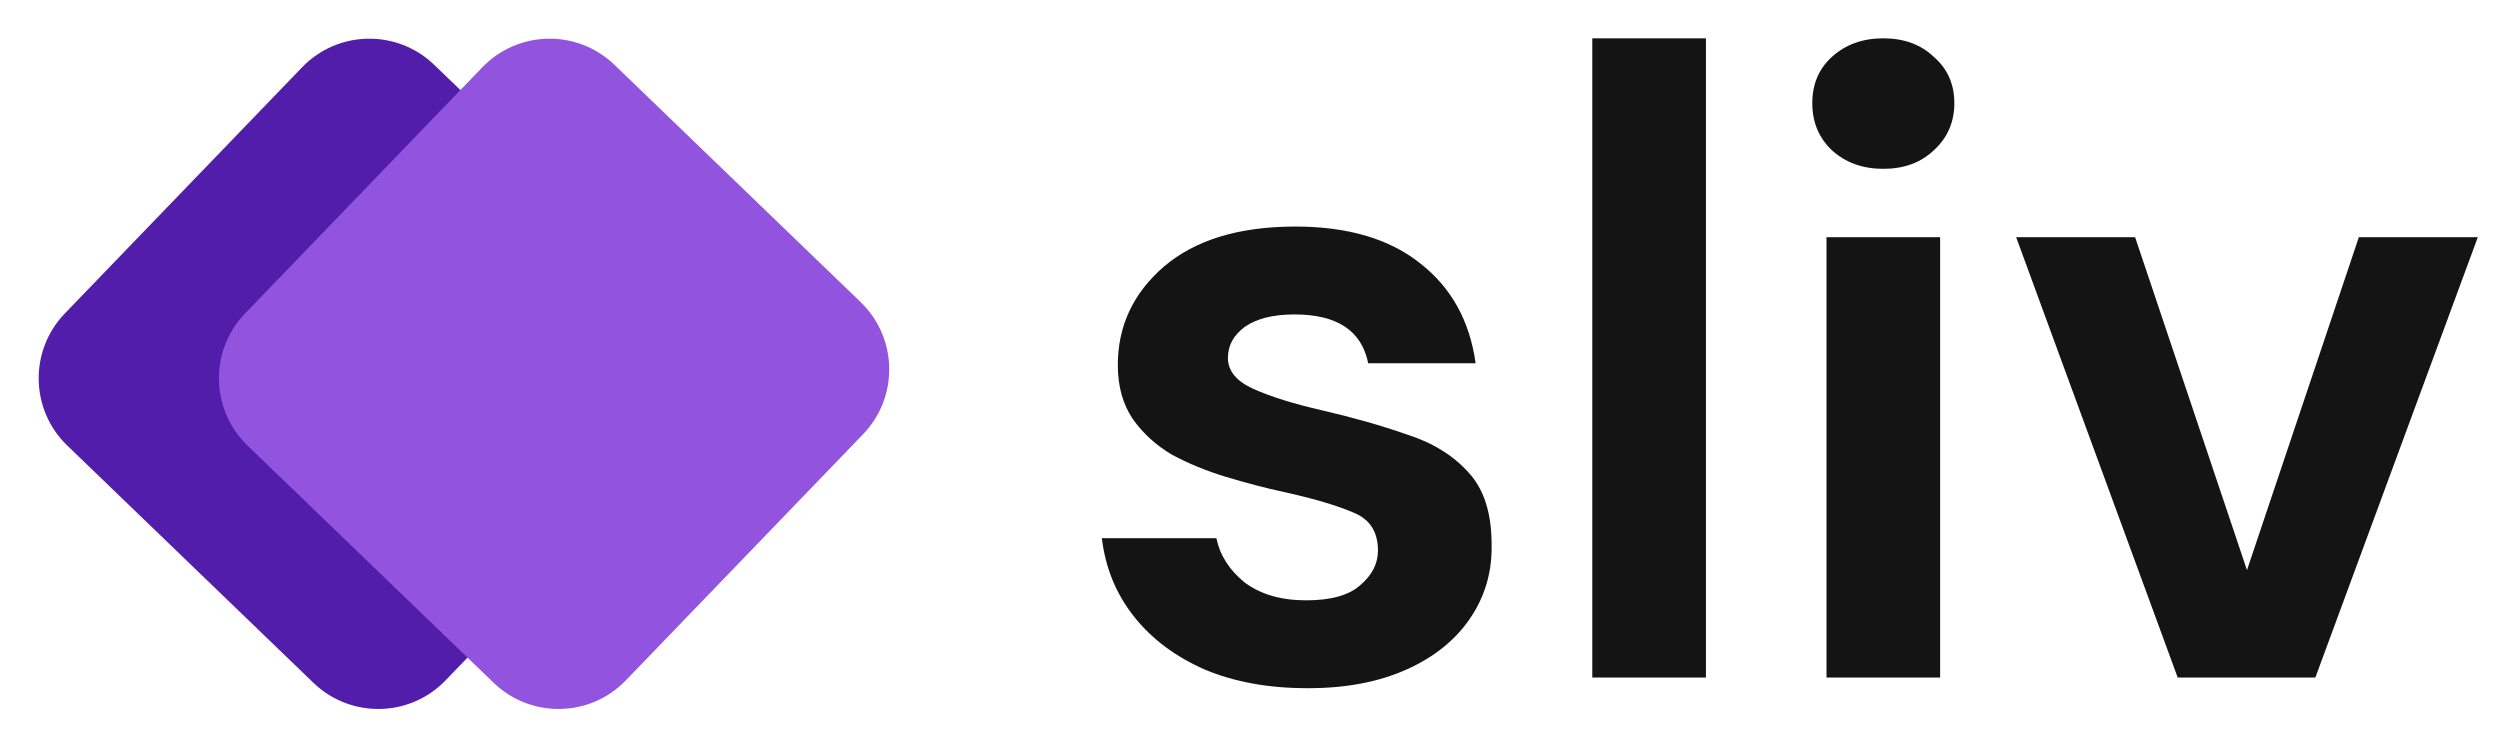 <svg width="220" height="66" viewBox="0 0 220 66" fill="none" xmlns="http://www.w3.org/2000/svg">
<g clip-path="url(#clip0_446_1458)">
<path d="M59.873 26.584L38.213 5.707C34.942 2.555 29.736 2.651 26.584 5.922L5.707 27.582C2.555 30.852 2.651 36.058 5.921 39.211L27.581 60.087C30.852 63.239 36.058 63.143 39.21 59.873L60.087 38.213C63.239 34.943 63.143 29.736 59.873 26.584Z" fill="#531DAB"/>
<path d="M75.735 26.584L54.075 5.707C50.805 2.555 45.599 2.651 42.446 5.922L21.57 27.582C18.418 30.852 18.514 36.058 21.784 39.211L43.444 60.087C46.714 63.239 51.921 63.143 55.073 59.873L75.95 38.213C79.102 34.943 79.006 29.736 75.735 26.584Z" fill="#9254DE"/>
<path d="M115.088 60.564C111.651 60.564 108.63 60.017 106.025 58.923C103.421 57.777 101.337 56.215 99.775 54.235C98.212 52.256 97.274 49.964 96.962 47.36H107.041C107.353 48.87 108.187 50.172 109.541 51.266C110.947 52.308 112.744 52.829 114.932 52.829C117.12 52.829 118.708 52.386 119.698 51.501C120.74 50.615 121.261 49.599 121.261 48.453C121.261 46.787 120.532 45.667 119.073 45.094C117.615 44.469 115.583 43.87 112.979 43.297C111.312 42.932 109.619 42.489 107.9 41.969C106.181 41.448 104.593 40.797 103.134 40.015C101.728 39.182 100.582 38.14 99.697 36.89C98.811 35.588 98.368 33.999 98.368 32.124C98.368 28.686 99.723 25.796 102.431 23.452C105.192 21.108 109.046 19.936 113.994 19.936C118.578 19.936 122.224 21.003 124.933 23.139C127.693 25.275 129.334 28.218 129.855 31.968H120.401C119.828 29.103 117.667 27.671 113.916 27.671C112.041 27.671 110.583 28.035 109.541 28.765C108.551 29.494 108.056 30.405 108.056 31.499C108.056 32.645 108.812 33.557 110.322 34.234C111.833 34.911 113.838 35.536 116.338 36.109C119.047 36.734 121.521 37.437 123.761 38.218C126.053 38.948 127.876 40.067 129.23 41.578C130.584 43.036 131.261 45.146 131.261 47.907C131.314 50.303 130.689 52.464 129.386 54.391C128.084 56.319 126.209 57.829 123.761 58.923C121.313 60.017 118.422 60.564 115.088 60.564ZM140.121 59.626V3.372H150.122V59.626H140.121ZM165.731 14.857C163.908 14.857 162.398 14.31 161.2 13.216C160.054 12.123 159.481 10.742 159.481 9.075C159.481 7.409 160.054 6.054 161.2 5.013C162.398 3.919 163.908 3.372 165.731 3.372C167.554 3.372 169.039 3.919 170.185 5.013C171.383 6.054 171.982 7.409 171.982 9.075C171.982 10.742 171.383 12.123 170.185 13.216C169.039 14.31 167.554 14.857 165.731 14.857ZM160.731 59.626V20.873H170.732V59.626H160.731ZM191.639 59.626L177.42 20.873H187.889L197.734 50.172L207.579 20.873H218.049L203.75 59.626H191.639Z" fill="#141414"/>
</g>
<defs>
<clipPath id="clip0_446_1458">
<rect width="220" height="65.794" fill="white"/>
</clipPath>
</defs>
</svg>
